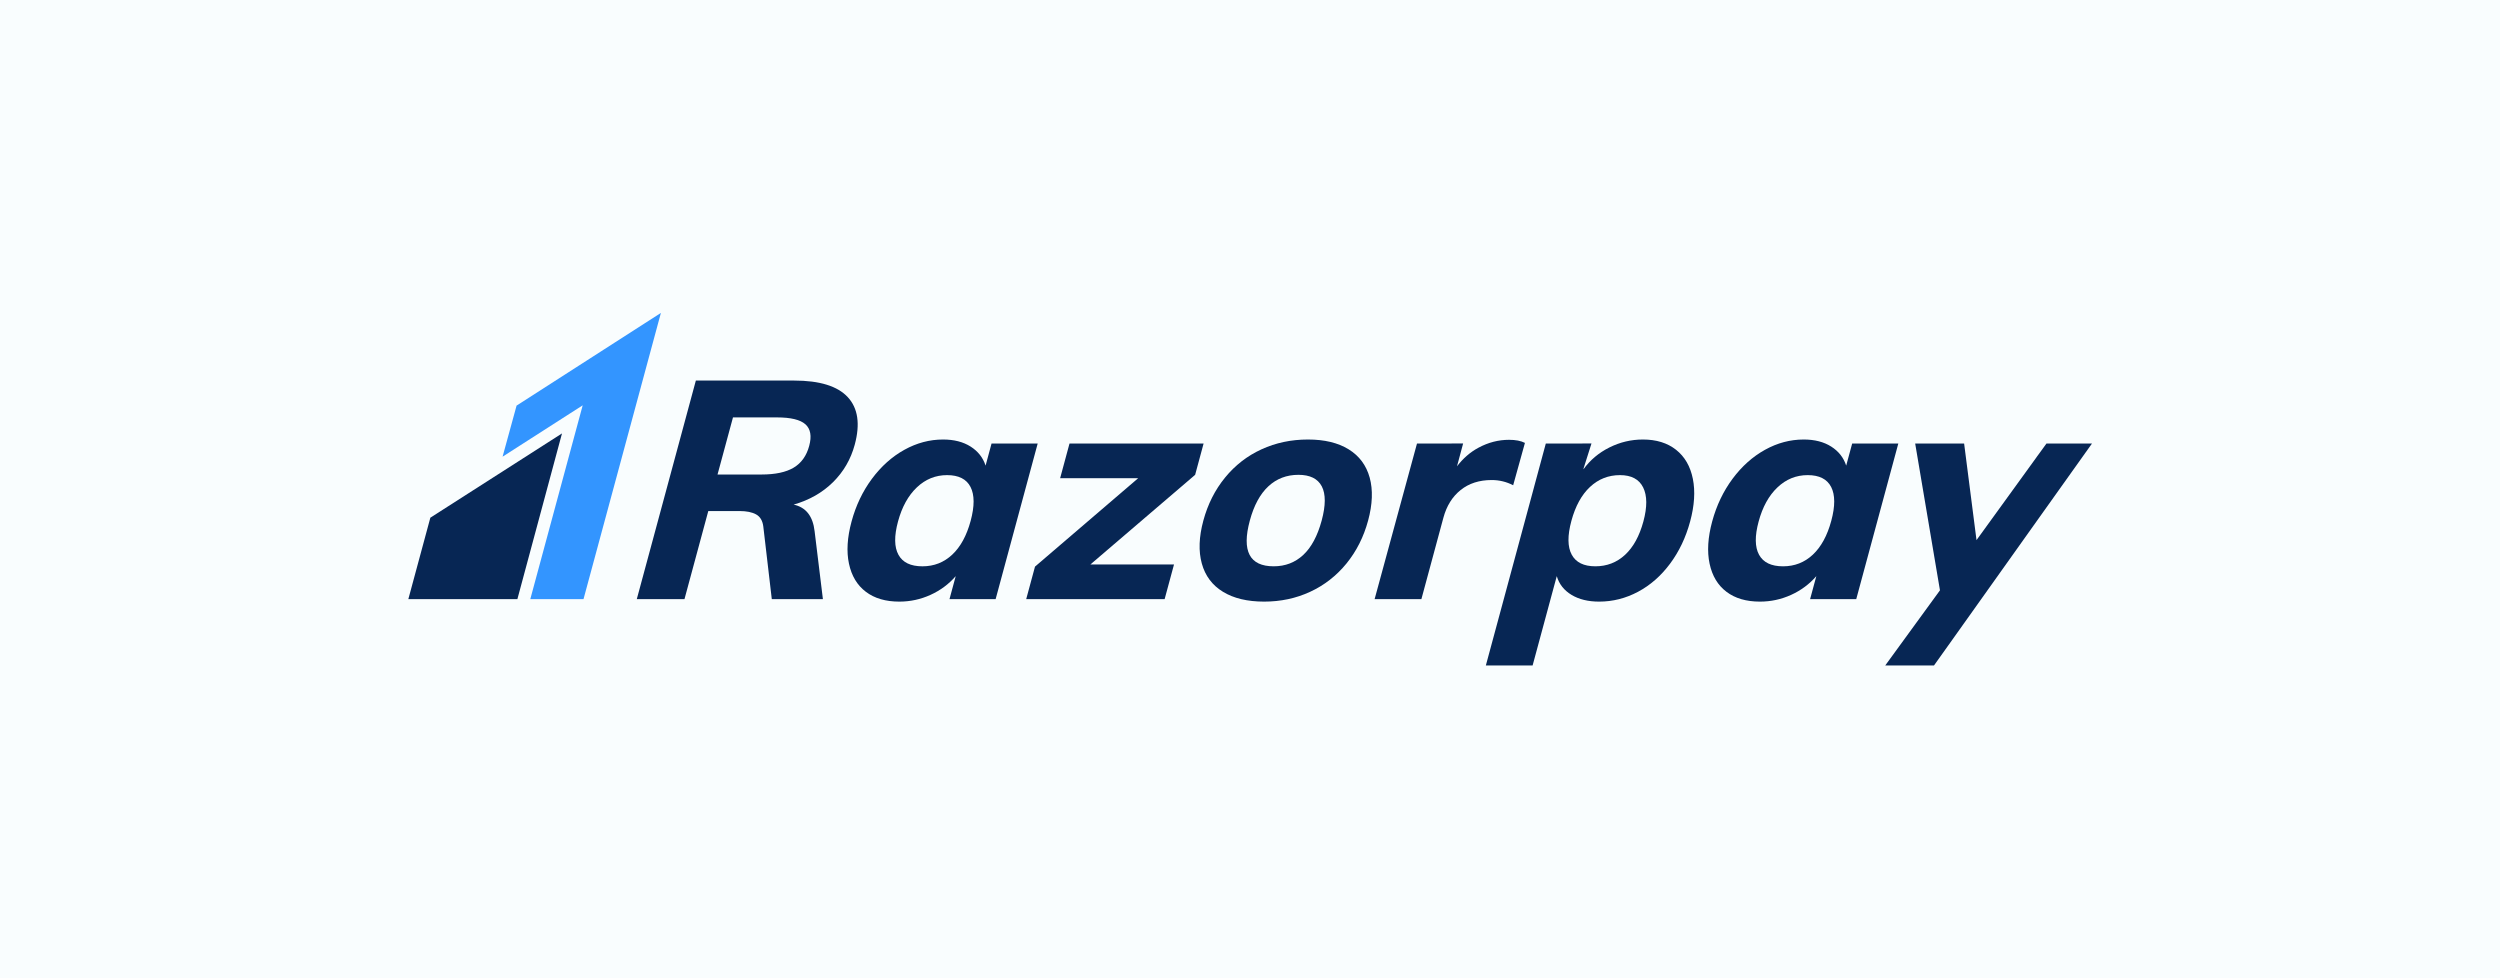 <svg width="184" height="72" viewBox="0 0 184 72" fill="none" xmlns="http://www.w3.org/2000/svg">
<rect width="184" height="72" fill="#F9FDFE"/>
<g clip-path="url(#clip0_1539_10281)">
<path fill-rule="evenodd" clip-rule="evenodd" d="M59.556 32.822C59.361 33.546 58.981 34.077 58.419 34.416C57.856 34.755 57.066 34.924 56.047 34.924H52.81L53.947 30.721H57.183C58.202 30.721 58.9 30.89 59.28 31.229C59.659 31.569 59.752 32.1 59.556 32.822ZM62.908 32.732C63.32 31.211 63.149 30.043 62.396 29.23C61.644 28.416 60.325 28.009 58.441 28.009H51.215L46.867 44.098H50.377L52.13 37.613H54.432C54.949 37.613 55.355 37.696 55.652 37.862C55.95 38.028 56.124 38.322 56.178 38.743L56.804 44.098H60.566L59.956 39.105C59.831 37.99 59.316 37.334 58.412 37.139C59.565 36.808 60.531 36.257 61.309 35.489C62.086 34.721 62.619 33.802 62.908 32.732Z" fill="#072654"/>
<path fill-rule="evenodd" clip-rule="evenodd" d="M71.44 38.336C71.146 39.421 70.695 40.25 70.084 40.822C69.473 41.395 68.743 41.681 67.892 41.681C67.025 41.681 66.437 41.398 66.127 40.833C65.815 40.268 65.805 39.452 66.094 38.381C66.383 37.312 66.844 36.476 67.478 35.873C68.112 35.271 68.854 34.969 69.705 34.969C70.556 34.969 71.132 35.26 71.43 35.839C71.729 36.419 71.733 37.252 71.44 38.336ZM72.978 32.642L72.539 34.269C72.349 33.681 71.981 33.214 71.437 32.868C70.892 32.522 70.216 32.348 69.411 32.348C68.423 32.348 67.474 32.6 66.562 33.105C65.651 33.61 64.855 34.322 64.173 35.24C63.492 36.16 62.992 37.206 62.675 38.381C62.357 39.557 62.293 40.592 62.484 41.488C62.675 42.385 63.089 43.074 63.727 43.556C64.364 44.039 65.184 44.279 66.186 44.279C66.992 44.279 67.759 44.114 68.486 43.782C69.214 43.451 69.832 42.991 70.341 42.404L69.882 44.098H73.278L76.374 32.642H72.978Z" fill="#072654"/>
<path fill-rule="evenodd" clip-rule="evenodd" d="M88.585 32.642H78.716L78.026 35.195H83.77L76.176 41.703L75.528 44.098H85.716L86.407 41.545H80.253L87.962 34.947L88.585 32.642Z" fill="#072654"/>
<path fill-rule="evenodd" clip-rule="evenodd" d="M97.275 38.314C96.969 39.443 96.517 40.288 95.918 40.845C95.319 41.402 94.594 41.68 93.744 41.68C91.966 41.68 91.38 40.559 91.987 38.314C92.288 37.199 92.743 36.359 93.351 35.794C93.96 35.229 94.697 34.947 95.563 34.947C96.414 34.947 96.987 35.229 97.283 35.794C97.579 36.359 97.576 37.199 97.275 38.314ZM99.261 33.071C98.48 32.589 97.482 32.348 96.266 32.348C95.035 32.348 93.895 32.589 92.845 33.071C91.795 33.553 90.901 34.246 90.164 35.15C89.425 36.054 88.893 37.108 88.567 38.314C88.241 39.519 88.203 40.573 88.454 41.477C88.703 42.381 89.222 43.074 90.011 43.556C90.8 44.039 91.81 44.279 93.041 44.279C94.257 44.279 95.386 44.039 96.428 43.556C97.469 43.074 98.359 42.381 99.098 41.477C99.835 40.573 100.367 39.519 100.693 38.314C101.019 37.108 101.057 36.054 100.808 35.15C100.558 34.246 100.042 33.553 99.261 33.071Z" fill="#072654"/>
<path fill-rule="evenodd" clip-rule="evenodd" d="M134.781 38.336C134.488 39.421 134.036 40.25 133.426 40.822C132.816 41.395 132.083 41.681 131.233 41.681C130.367 41.681 129.778 41.398 129.468 40.833C129.157 40.268 129.146 39.452 129.436 38.381C129.724 37.312 130.185 36.476 130.82 35.873C131.453 35.271 132.196 34.969 133.047 34.969C133.897 34.969 134.473 35.26 134.772 35.839C135.071 36.419 135.074 37.252 134.781 38.336ZM136.32 32.642L135.88 34.269C135.69 33.681 135.322 33.214 134.778 32.868C134.233 32.522 133.558 32.348 132.753 32.348C131.765 32.348 130.815 32.6 129.904 33.105C128.993 33.61 128.196 34.322 127.515 35.24C126.833 36.16 126.334 37.206 126.016 38.381C125.698 39.557 125.635 40.592 125.826 41.488C126.017 42.385 126.43 43.074 127.068 43.556C127.705 44.039 128.525 44.279 129.528 44.279C130.333 44.279 131.1 44.114 131.828 43.782C132.556 43.451 133.173 42.991 133.682 42.404L133.223 44.098H136.619L139.716 32.642H136.32Z" fill="#072654"/>
<path fill-rule="evenodd" clip-rule="evenodd" d="M111.369 35.715L112.235 32.597C111.941 32.446 111.551 32.37 111.066 32.37C110.29 32.37 109.543 32.562 108.824 32.947C108.206 33.277 107.68 33.739 107.236 34.319L107.686 32.64L106.703 32.642H104.291L101.171 44.098H104.614L106.232 38.111C106.468 37.237 106.891 36.555 107.503 36.066C108.113 35.576 108.875 35.331 109.787 35.331C110.349 35.331 110.876 35.459 111.369 35.715Z" fill="#072654"/>
<path fill-rule="evenodd" clip-rule="evenodd" d="M120.953 38.381C120.663 39.451 120.215 40.268 119.607 40.833C118.997 41.398 118.268 41.68 117.417 41.68C116.566 41.68 115.986 41.394 115.678 40.822C115.368 40.249 115.361 39.421 115.654 38.336C115.948 37.251 116.404 36.419 117.024 35.839C117.644 35.259 118.38 34.969 119.231 34.969C120.067 34.969 120.634 35.271 120.935 35.873C121.236 36.476 121.242 37.312 120.953 38.381ZM123.359 33.105C122.72 32.6 121.906 32.348 120.919 32.348C120.053 32.348 119.228 32.544 118.448 32.935C117.665 33.328 117.03 33.862 116.543 34.54L116.554 34.465L117.133 32.64H116.467V32.642H113.772L112.916 35.81C112.906 35.846 112.898 35.881 112.888 35.918L109.358 48.979H112.8L114.578 42.404C114.752 42.991 115.114 43.451 115.663 43.782C116.212 44.113 116.889 44.279 117.695 44.279C118.698 44.279 119.651 44.038 120.557 43.556C121.462 43.074 122.249 42.385 122.916 41.488C123.584 40.593 124.077 39.556 124.394 38.381C124.712 37.206 124.778 36.159 124.594 35.24C124.409 34.322 123.997 33.61 123.359 33.105Z" fill="#072654"/>
<path fill-rule="evenodd" clip-rule="evenodd" d="M153.97 32.645L153.972 32.642H151.887C151.82 32.642 151.762 32.644 151.701 32.645H150.619L150.065 33.409C150.021 33.467 149.977 33.525 149.929 33.592L149.868 33.681L145.471 39.753L144.559 32.642H140.957L142.781 43.447L138.752 48.98H138.867H140.924H142.341L143.318 47.608C143.346 47.568 143.371 47.534 143.402 47.491L144.541 45.89L144.574 45.844L149.671 38.68L153.966 32.65L153.972 32.645H153.97Z" fill="#072654"/>
<path fill-rule="evenodd" clip-rule="evenodd" d="M38.02 29.853L36.99 33.612L42.886 29.832L39.03 44.095L42.946 44.098L48.642 23.031L38.02 29.853Z" fill="#3395FF"/>
<path fill-rule="evenodd" clip-rule="evenodd" d="M31.674 38.102L30.053 44.098H38.079C38.079 44.098 41.362 31.904 41.363 31.9C41.36 31.902 31.674 38.102 31.674 38.102Z" fill="#072654"/>
</g>
<defs>
<clipPath id="clip0_1539_10281">
<rect width="124" height="26" fill="white" transform="translate(30 23)"/>
</clipPath>
</defs>
</svg>
